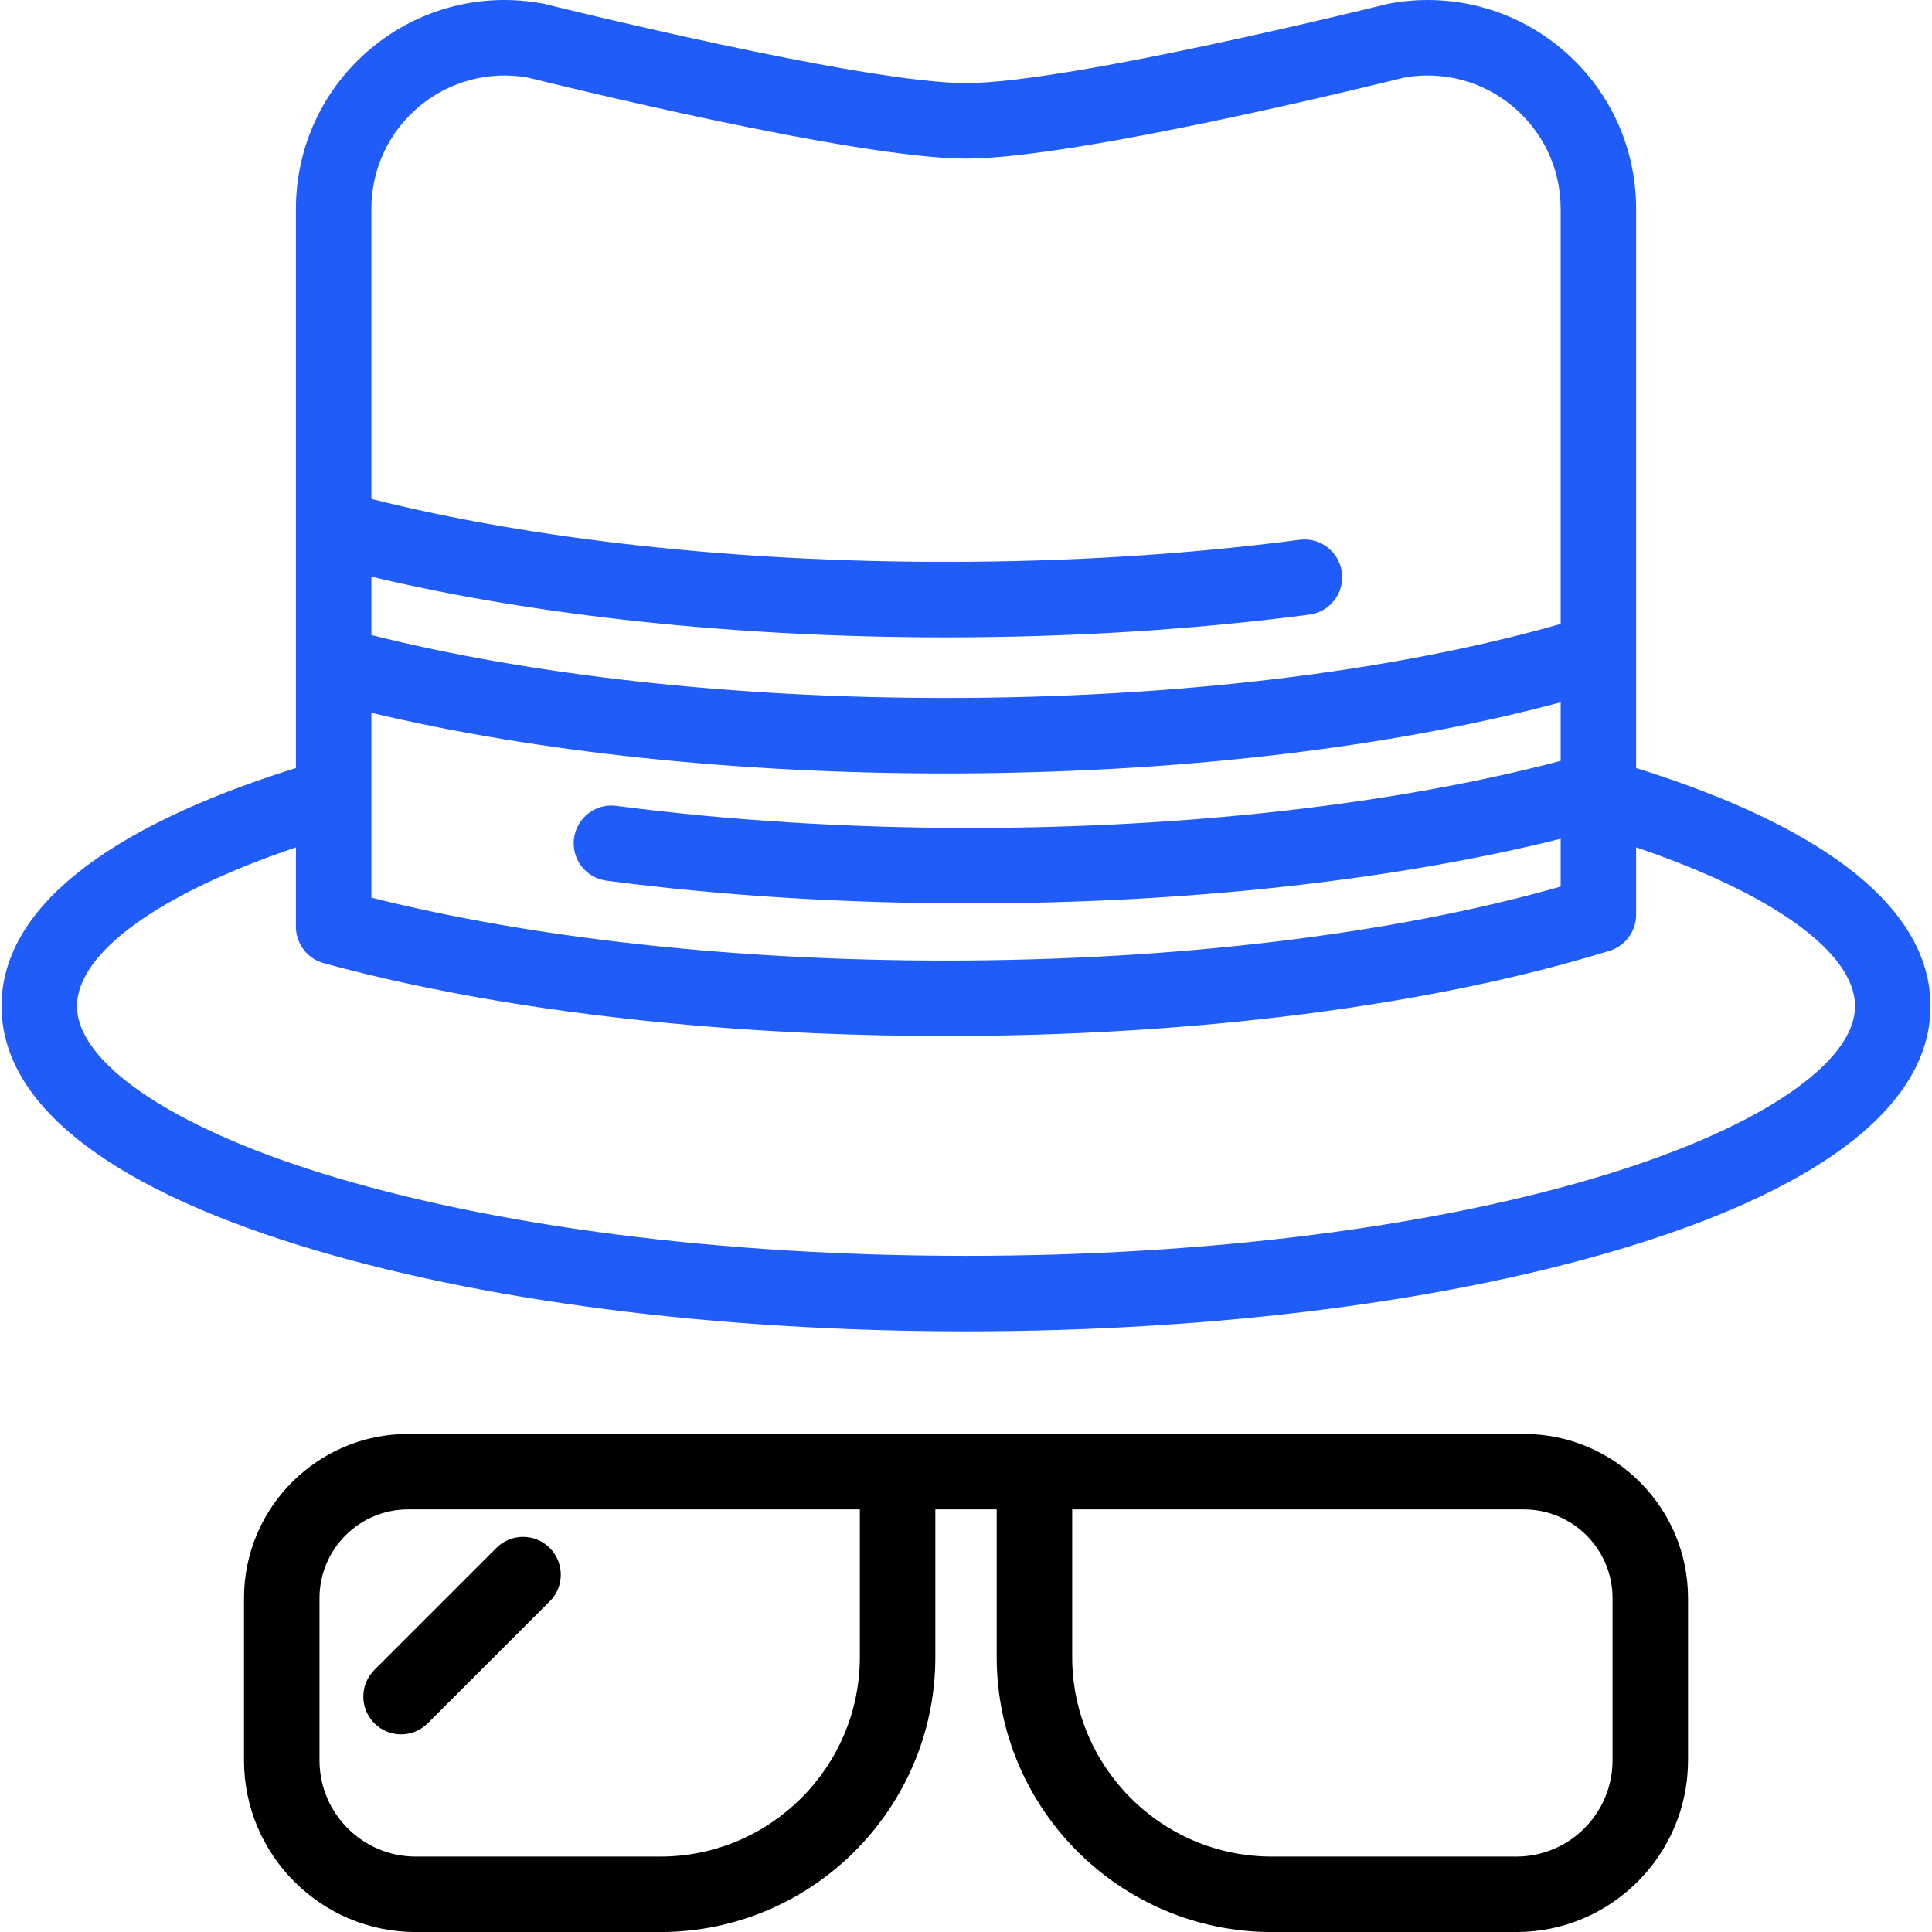<svg width="54" height="54" viewBox="0 0 54 54" fill="none" xmlns="http://www.w3.org/2000/svg">
<path d="M45.73 21.466V18.228V5.833C45.73 4.093 44.963 2.458 43.625 1.347C42.287 0.235 40.539 -0.219 38.829 0.1C38.809 0.103 38.788 0.108 38.767 0.113C38.678 0.135 29.895 2.322 27 2.322C24.107 2.322 15.322 0.135 15.234 0.113C15.213 0.108 15.193 0.103 15.171 0.1C13.462 -0.219 11.714 0.235 10.376 1.347C9.038 2.458 8.271 4.093 8.271 5.833V18.564V21.466C2.885 23.151 0.043 25.444 0.043 28.121C0.043 30.807 2.923 33.12 8.372 34.81C13.363 36.358 19.978 37.211 27 37.211C34.023 37.211 40.638 36.358 45.629 34.81C51.078 33.12 53.958 30.807 53.958 28.121C53.958 25.444 51.116 23.151 45.73 21.466ZM10.38 16.117C14.973 17.215 20.605 17.814 26.421 17.814C29.947 17.814 33.37 17.6 36.596 17.179C37.173 17.104 37.581 16.574 37.505 15.997C37.43 15.419 36.9 15.011 36.323 15.087C33.188 15.497 29.856 15.704 26.421 15.704C20.553 15.704 14.897 15.082 10.38 13.945V5.833C10.38 4.722 10.87 3.679 11.724 2.969C12.57 2.266 13.673 1.975 14.756 2.168C15.449 2.341 23.914 4.432 27 4.432C30.087 4.432 38.551 2.341 39.245 2.168C40.327 1.975 41.431 2.266 42.277 2.969C43.131 3.679 43.621 4.722 43.621 5.833V17.439C38.928 18.776 32.861 19.508 26.421 19.508C20.552 19.508 14.897 18.886 10.38 17.749V16.117H10.38ZM10.38 22.249V19.922C14.972 21.019 20.605 21.618 26.421 21.618C32.79 21.618 38.829 20.915 43.621 19.629V21.266C39.033 22.476 33.194 23.141 27.128 23.141C23.692 23.141 20.36 22.933 17.226 22.524C16.648 22.448 16.119 22.856 16.043 23.433C15.968 24.011 16.375 24.541 16.953 24.616C20.177 25.037 23.601 25.25 27.128 25.25C33.136 25.25 38.948 24.611 43.621 23.444V24.78C38.928 26.116 32.861 26.848 26.421 26.848C20.553 26.848 14.896 26.226 10.38 25.089V22.249V22.249ZM45.004 32.795C40.21 34.282 33.816 35.101 27 35.101C20.185 35.101 13.791 34.282 8.997 32.795C4.775 31.486 2.152 29.695 2.152 28.122C2.152 26.627 4.462 24.972 8.271 23.684V25.903C8.271 26.111 8.332 26.308 8.439 26.474C8.576 26.688 8.79 26.851 9.048 26.921C12.055 27.742 15.593 28.332 19.384 28.659C19.763 28.692 20.144 28.722 20.528 28.75C21.296 28.804 22.073 28.849 22.856 28.882C24.032 28.932 25.222 28.957 26.421 28.957C33.411 28.957 40.005 28.111 44.986 26.575C45.428 26.439 45.73 26.03 45.73 25.567V23.684C49.539 24.973 51.849 26.627 51.849 28.122C51.849 29.695 49.226 31.486 45.004 32.795Z" fill="#1F5CFA"/>
<path d="M42.593 40.079H11.408C8.878 40.079 6.82 42.137 6.82 44.667V49.202C6.82 51.848 8.973 54.001 11.619 54.001H18.455C22.694 54.001 26.143 50.552 26.143 46.313V42.188H27.858V46.313C27.858 50.552 31.307 54.001 35.547 54.001H42.382C45.028 54.001 47.181 51.848 47.181 49.202V44.667C47.181 42.137 45.123 40.079 42.593 40.079ZM18.455 51.892H11.619C10.136 51.892 8.93 50.685 8.93 49.202V44.667C8.93 43.3 10.041 42.188 11.408 42.188H24.033V46.313H24.033C24.033 49.389 21.531 51.892 18.455 51.892ZM42.382 51.892H35.546C32.47 51.892 29.968 49.389 29.968 46.313V42.188H42.593C43.959 42.188 45.071 43.3 45.071 44.667V49.202H45.071C45.071 50.685 43.865 51.892 42.382 51.892Z" fill="black"/>
<path d="M15.365 43.265C14.954 42.853 14.286 42.853 13.874 43.265L10.464 46.675C10.052 47.087 10.052 47.755 10.464 48.167C10.67 48.373 10.94 48.476 11.209 48.476C11.479 48.476 11.749 48.373 11.955 48.167L15.366 44.757C15.777 44.345 15.777 43.677 15.365 43.265Z" fill="black"/>
</svg>
